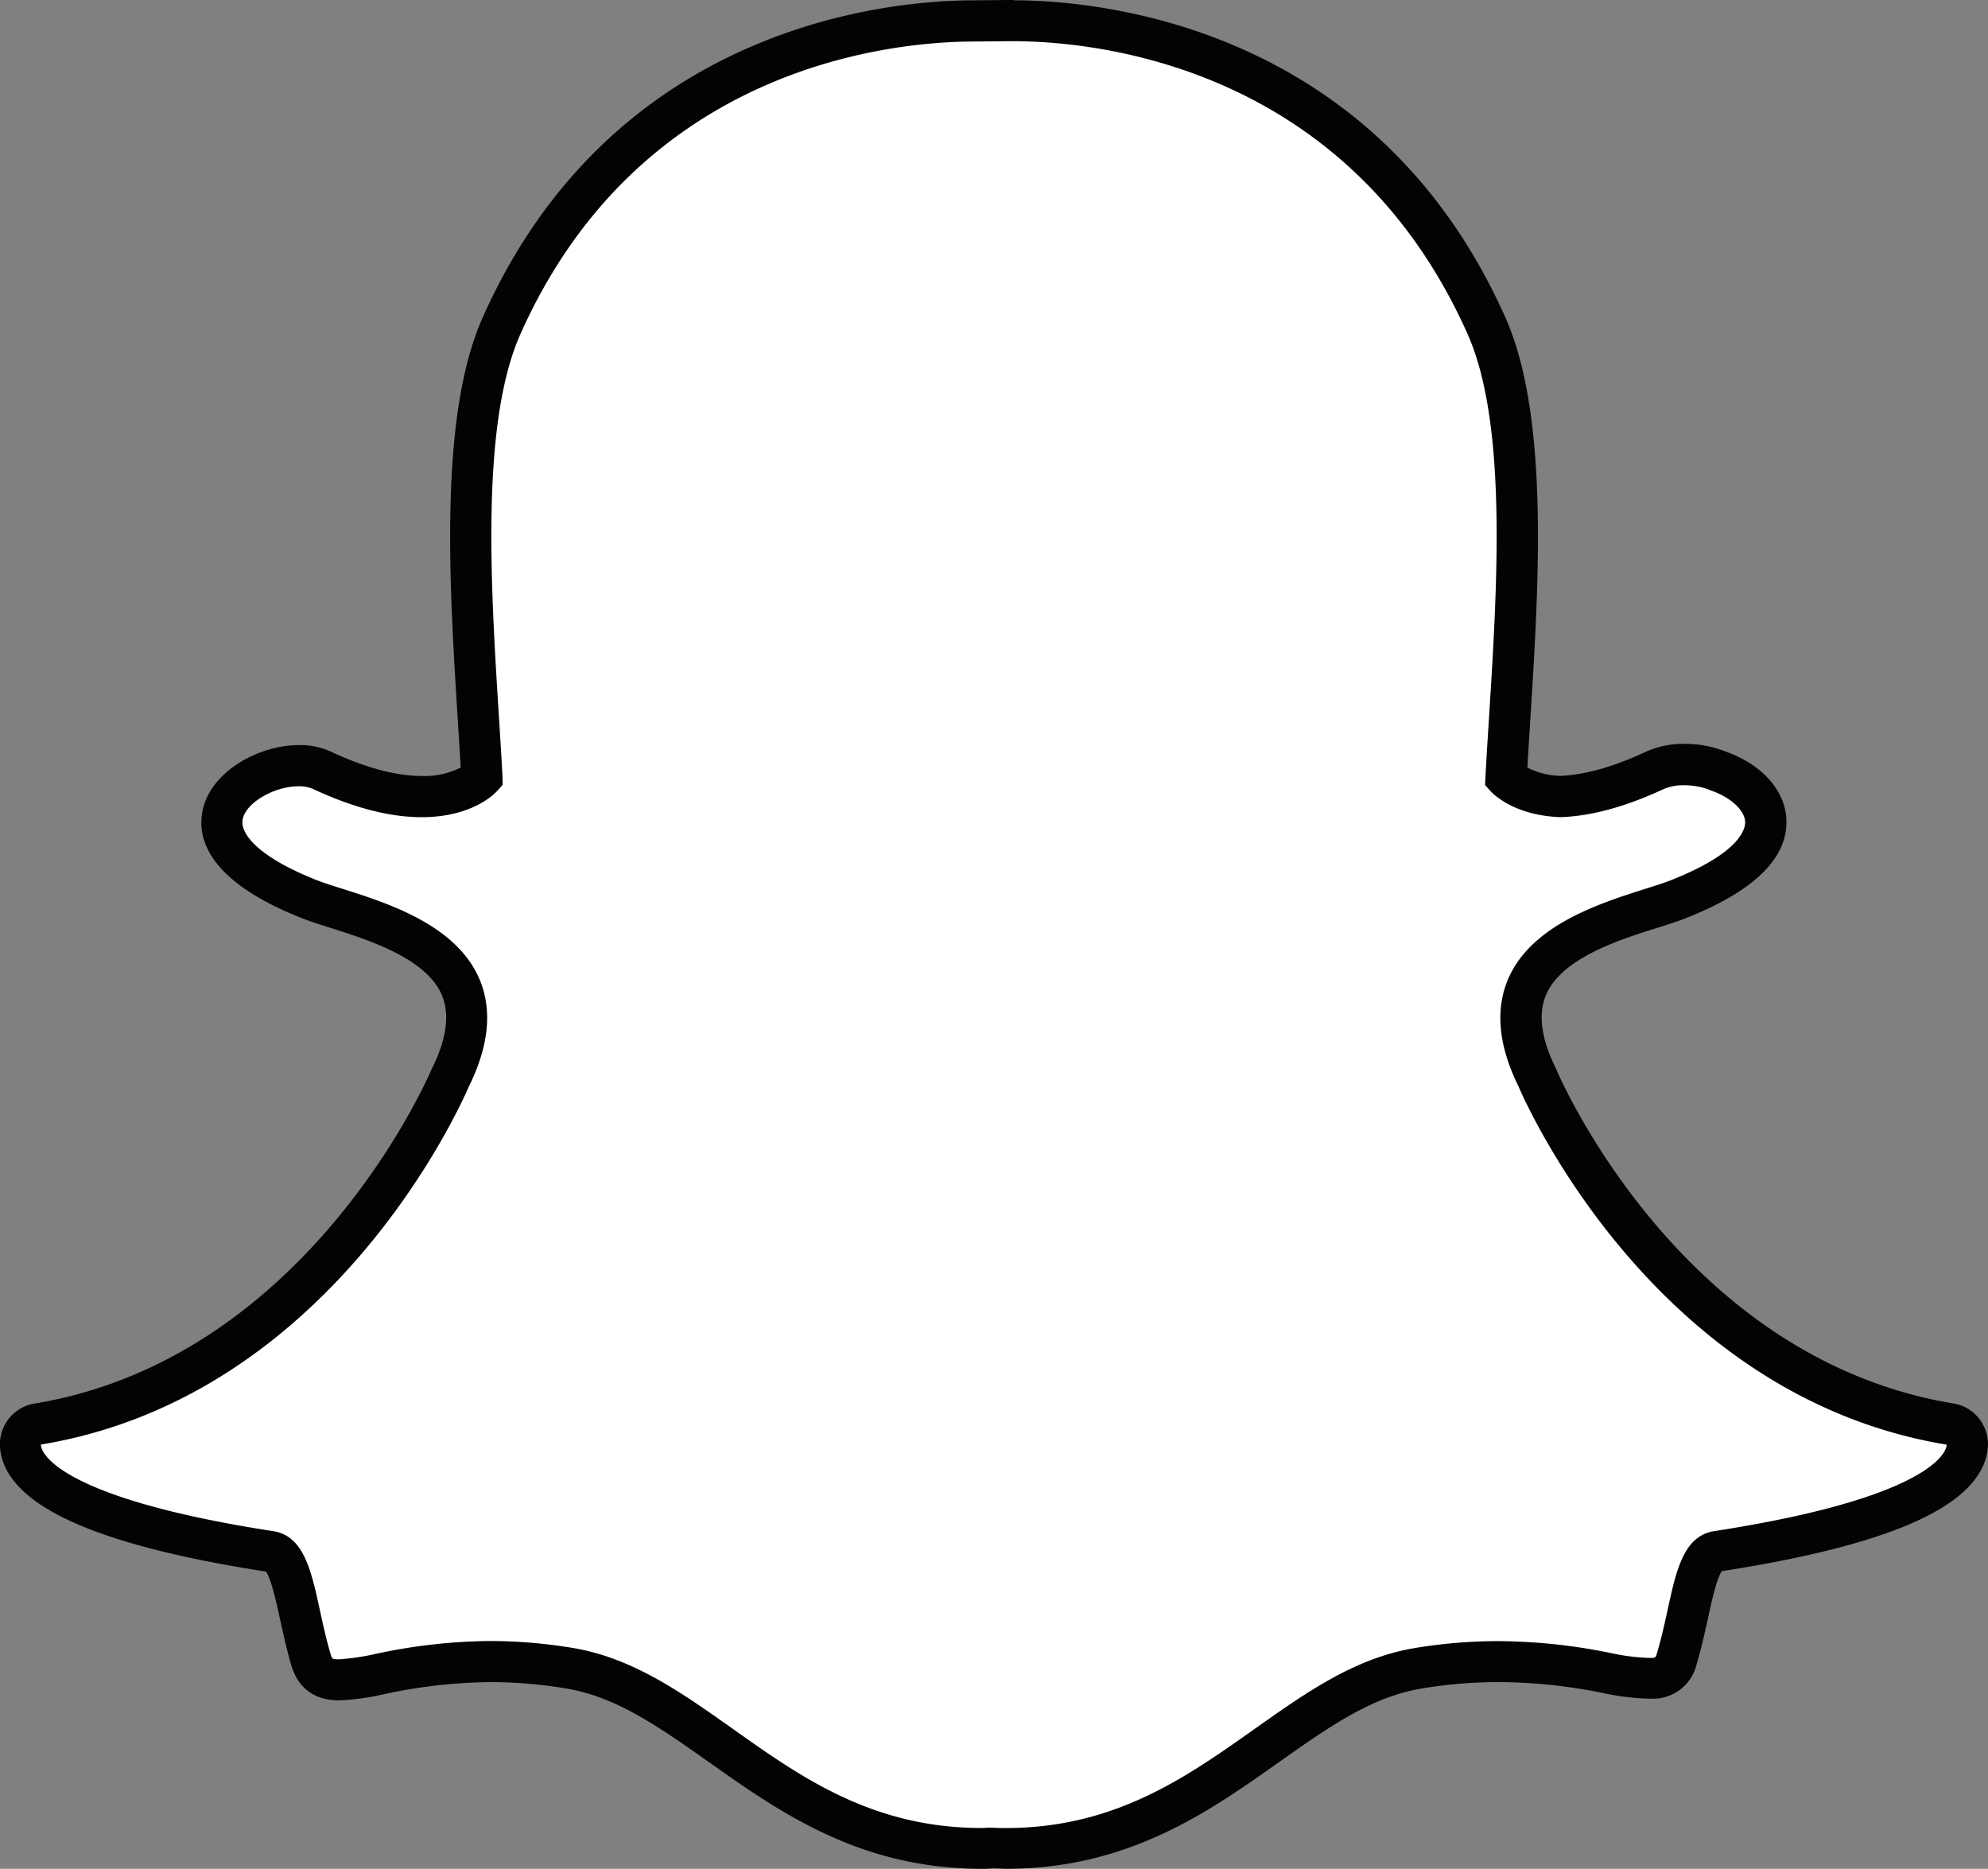 <svg id="Layer_1" data-name="Layer 1" xmlns="http://www.w3.org/2000/svg" viewBox="0 0 360 338.36"><rect x="0" y="0" width="360" height="338.36" fill="#808080" stroke="none"/><defs><style>.cls-1{fill:#fff;}.cls-2{fill:#030303;}</style></defs><title>snapchat</title><path class="cls-1" d="M218.23,381.45c-0.91,0-1.8,0-2.69-.07h0c-0.57,0-1.16.07-1.76,0.07-20.89,0-34.29-9.48-47.25-18.64-9-6.32-17.4-12.29-27.35-14a88.3,88.3,0,0,0-14.36-1.21,98.21,98.21,0,0,0-19.9,2.25A43.55,43.55,0,0,1,97.49,351c-2,0-4.2-.44-5.15-3.68-0.83-2.81-1.42-5.54-2-8.17-1.48-6.78-2.53-11-5.37-11.39-33.12-5.12-42.61-12.09-44.72-17a6.38,6.38,0,0,1-.51-2.12,3.73,3.73,0,0,1,3.12-3.89c50.92-8.39,73.75-60.43,74.7-62.64l0.08-.18c3.12-6.32,3.73-11.8,1.82-16.29C116,217.32,104.57,213.7,97,211.31c-1.85-.58-3.6-1.14-5-1.68-15.05-6-16.31-12.06-15.72-15.17,1-5.3,8.1-9,13.83-9a9.69,9.69,0,0,1,4.12.82c6.77,3.17,12.88,4.78,18.14,4.78,7.28,0,10.45-3.06,10.84-3.46-0.18-3.45-.41-7-0.65-10.76-1.52-24.07-3.4-54,4.22-71.06,22.83-51.18,71.23-55.16,85.53-55.16l6.27-.06h0.85c14.33,0,62.84,4,85.68,55.19,7.62,17.08,5.73,47,4.21,71.08l-0.06,1c-0.21,3.35-.41,6.61-0.58,9.72,0.36,0.37,3.29,3.18,9.88,3.44h0c5-.19,10.77-1.79,17.1-4.75a12.9,12.9,0,0,1,5.31-1,16.23,16.23,0,0,1,6.11,1.17l0.11,0c5.11,1.81,8.46,5.4,8.54,9.14,0.07,3.53-2.63,8.83-15.84,14-1.37.54-3.12,1.09-5,1.68-7.55,2.4-18.95,6-22.44,14.25-1.91,4.49-1.3,10,1.82,16.29,0,0.06.06,0.12,0.08,0.18,0.95,2.21,23.76,54.24,74.7,62.63a3.74,3.74,0,0,1,3.12,3.89,6.26,6.26,0,0,1-.52,2.13c-2.1,4.91-11.57,11.88-44.71,17-2.71.42-3.76,3.94-5.37,11.34-0.59,2.69-1.18,5.34-2,8.12a4.43,4.43,0,0,1-4.74,3.54h-0.41a41.48,41.48,0,0,1-7.42-.94,98.92,98.92,0,0,0-19.9-2.11,88.4,88.4,0,0,0-14.37,1.21c-9.94,1.66-18.38,7.62-27.32,13.93C252.52,372,239.12,381.45,218.23,381.45Z" transform="translate(-36 -46.82)"/><path class="cls-2" d="M219.48,54.28c13.56,0,60.26,3.64,82.27,53,7.24,16.24,5.39,45.68,3.9,69.32-0.24,3.75-.47,7.38-0.65,10.86l-0.08,1.49,1,1.11c0.4,0.45,4.17,4.38,12.54,4.71h0.28c5.54-.21,11.78-1.93,18.56-5.1A9,9,0,0,1,341,189a12.5,12.5,0,0,1,4.71.89l0.21,0.09c3.55,1.24,6.06,3.59,6.11,5.72,0,1.21-.88,5.53-13.48,10.5-1.23.49-2.85,1-4.73,1.59-8.19,2.61-20.58,6.53-24.74,16.35-2.35,5.54-1.71,12.07,1.91,19.4,1.49,3.47,24.88,56.17,77.53,64.85a2.42,2.42,0,0,1-.22.84c-0.89,2.1-6.57,9.36-41.86,14.81-5.52.85-6.88,7-8.45,14.24-0.56,2.57-1.14,5.17-1.93,7.86-0.24.81-.28,0.86-1.16,0.86h-0.41a39.07,39.07,0,0,1-6.7-.86,103.31,103.31,0,0,0-20.62-2.18,91.9,91.9,0,0,0-15,1.26c-10.8,1.8-19.58,8-28.89,14.58-12.49,8.83-25.4,18-45.1,18-0.86,0-1.7,0-2.54-.07h-0.22l-0.22,0c-0.48,0-1,.06-1.47.06-19.7,0-32.61-9.13-45.1-18-9.3-6.58-18.09-12.79-28.89-14.59a91.91,91.91,0,0,0-15-1.26,101.65,101.65,0,0,0-20.62,2.31,41.85,41.85,0,0,1-6.7,1c-1.28,0-1.3-.07-1.57-1-0.79-2.69-1.37-5.36-1.93-7.93-1.57-7.2-2.93-13.42-8.45-14.27-35.29-5.45-41-12.72-41.86-14.82a2.44,2.44,0,0,1-.21-0.86c52.65-8.67,76-61.37,77.52-64.85,3.62-7.34,4.26-13.86,1.91-19.4-4.16-9.82-16.55-13.75-24.74-16.35-1.88-.59-3.5-1.11-4.73-1.59-10.64-4.2-13.91-8.44-13.42-11,0.56-3,5.69-6,10.16-6a6.09,6.09,0,0,1,2.54.47c7.27,3.4,13.91,5.13,19.72,5.13,9.15,0,13.23-4.26,13.66-4.74l1-1.11L127,187.45c-0.19-3.47-.41-7.1-0.65-10.85-1.49-23.65-3.34-53.06,3.9-69.31,21.92-49.16,68.4-52.95,82.12-52.95l6.3-.06h0.81m0-7.46h-0.89l-6.23.06c-14.85,0-65.18,4.14-88.93,57.37-8,17.91-6.07,48.33-4.54,72.77,0.18,2.88.37,5.87,0.54,8.77a14.35,14.35,0,0,1-7,1.53c-4.71,0-10.28-1.49-16.56-4.43a13.36,13.36,0,0,0-5.71-1.17c-7.34,0-16.13,4.83-17.5,12-1,5.19,1.33,12.75,18,19.34,1.5,0.59,3.31,1.17,5.22,1.77,6.89,2.19,17.3,5.49,20.13,12.15,1.46,3.45.88,7.89-1.73,13.19-0.06.12-.11,0.24-0.17,0.36-0.92,2.13-23,52.37-71.88,60.42A7.47,7.47,0,0,0,36,308.77a10,10,0,0,0,.8,3.35C40.48,320.71,56,327,84.17,331.37c0.94,1.28,1.92,5.78,2.52,8.52s1.2,5.5,2.06,8.44,3.06,6.36,8.73,6.36a45.4,45.4,0,0,0,8.13-1.14,95.06,95.06,0,0,1,19.19-2.17,84.5,84.5,0,0,1,13.76,1.16c9.1,1.52,16.83,7,25.79,13.31,12.82,9.07,27.34,19.33,49.42,19.33,0.61,0,1.22,0,1.82-.06s1.65,0.06,2.64.06c22.08,0,36.6-10.27,49.41-19.33,9-6.34,16.7-11.8,25.8-13.31a84.34,84.34,0,0,1,13.75-1.16,95.66,95.66,0,0,1,19.19,2,45.05,45.05,0,0,0,8.13,1h0.41a8.11,8.11,0,0,0,8.32-6.24c0.85-2.88,1.46-5.6,2.06-8.36s1.57-7.22,2.51-8.49c28.21-4.38,43.7-10.66,47.36-19.21a9.93,9.93,0,0,0,.81-3.37,7.46,7.46,0,0,0-6.24-7.78c-48.95-8.07-71-58.29-71.88-60.42-0.05-.12-0.11-0.24-0.17-0.36-2.61-5.3-3.19-9.73-1.73-13.18,2.82-6.66,13.23-10,20.12-12.14,1.93-.61,3.74-1.19,5.23-1.78,12.2-4.82,18.32-10.74,18.19-17.59-0.11-5.38-4.3-10.18-11-12.56h0A20,20,0,0,0,341,181.5a16.6,16.6,0,0,0-6.89,1.4c-5.8,2.72-11,4.2-15.52,4.4a13.77,13.77,0,0,1-6-1.5c0.14-2.48.3-5,.47-7.7l0.06-1c1.54-24.46,3.46-54.91-4.53-72.83-23.75-53.26-74.19-57.4-89.09-57.4h0Z" transform="translate(-36 -46.82)"/></svg>